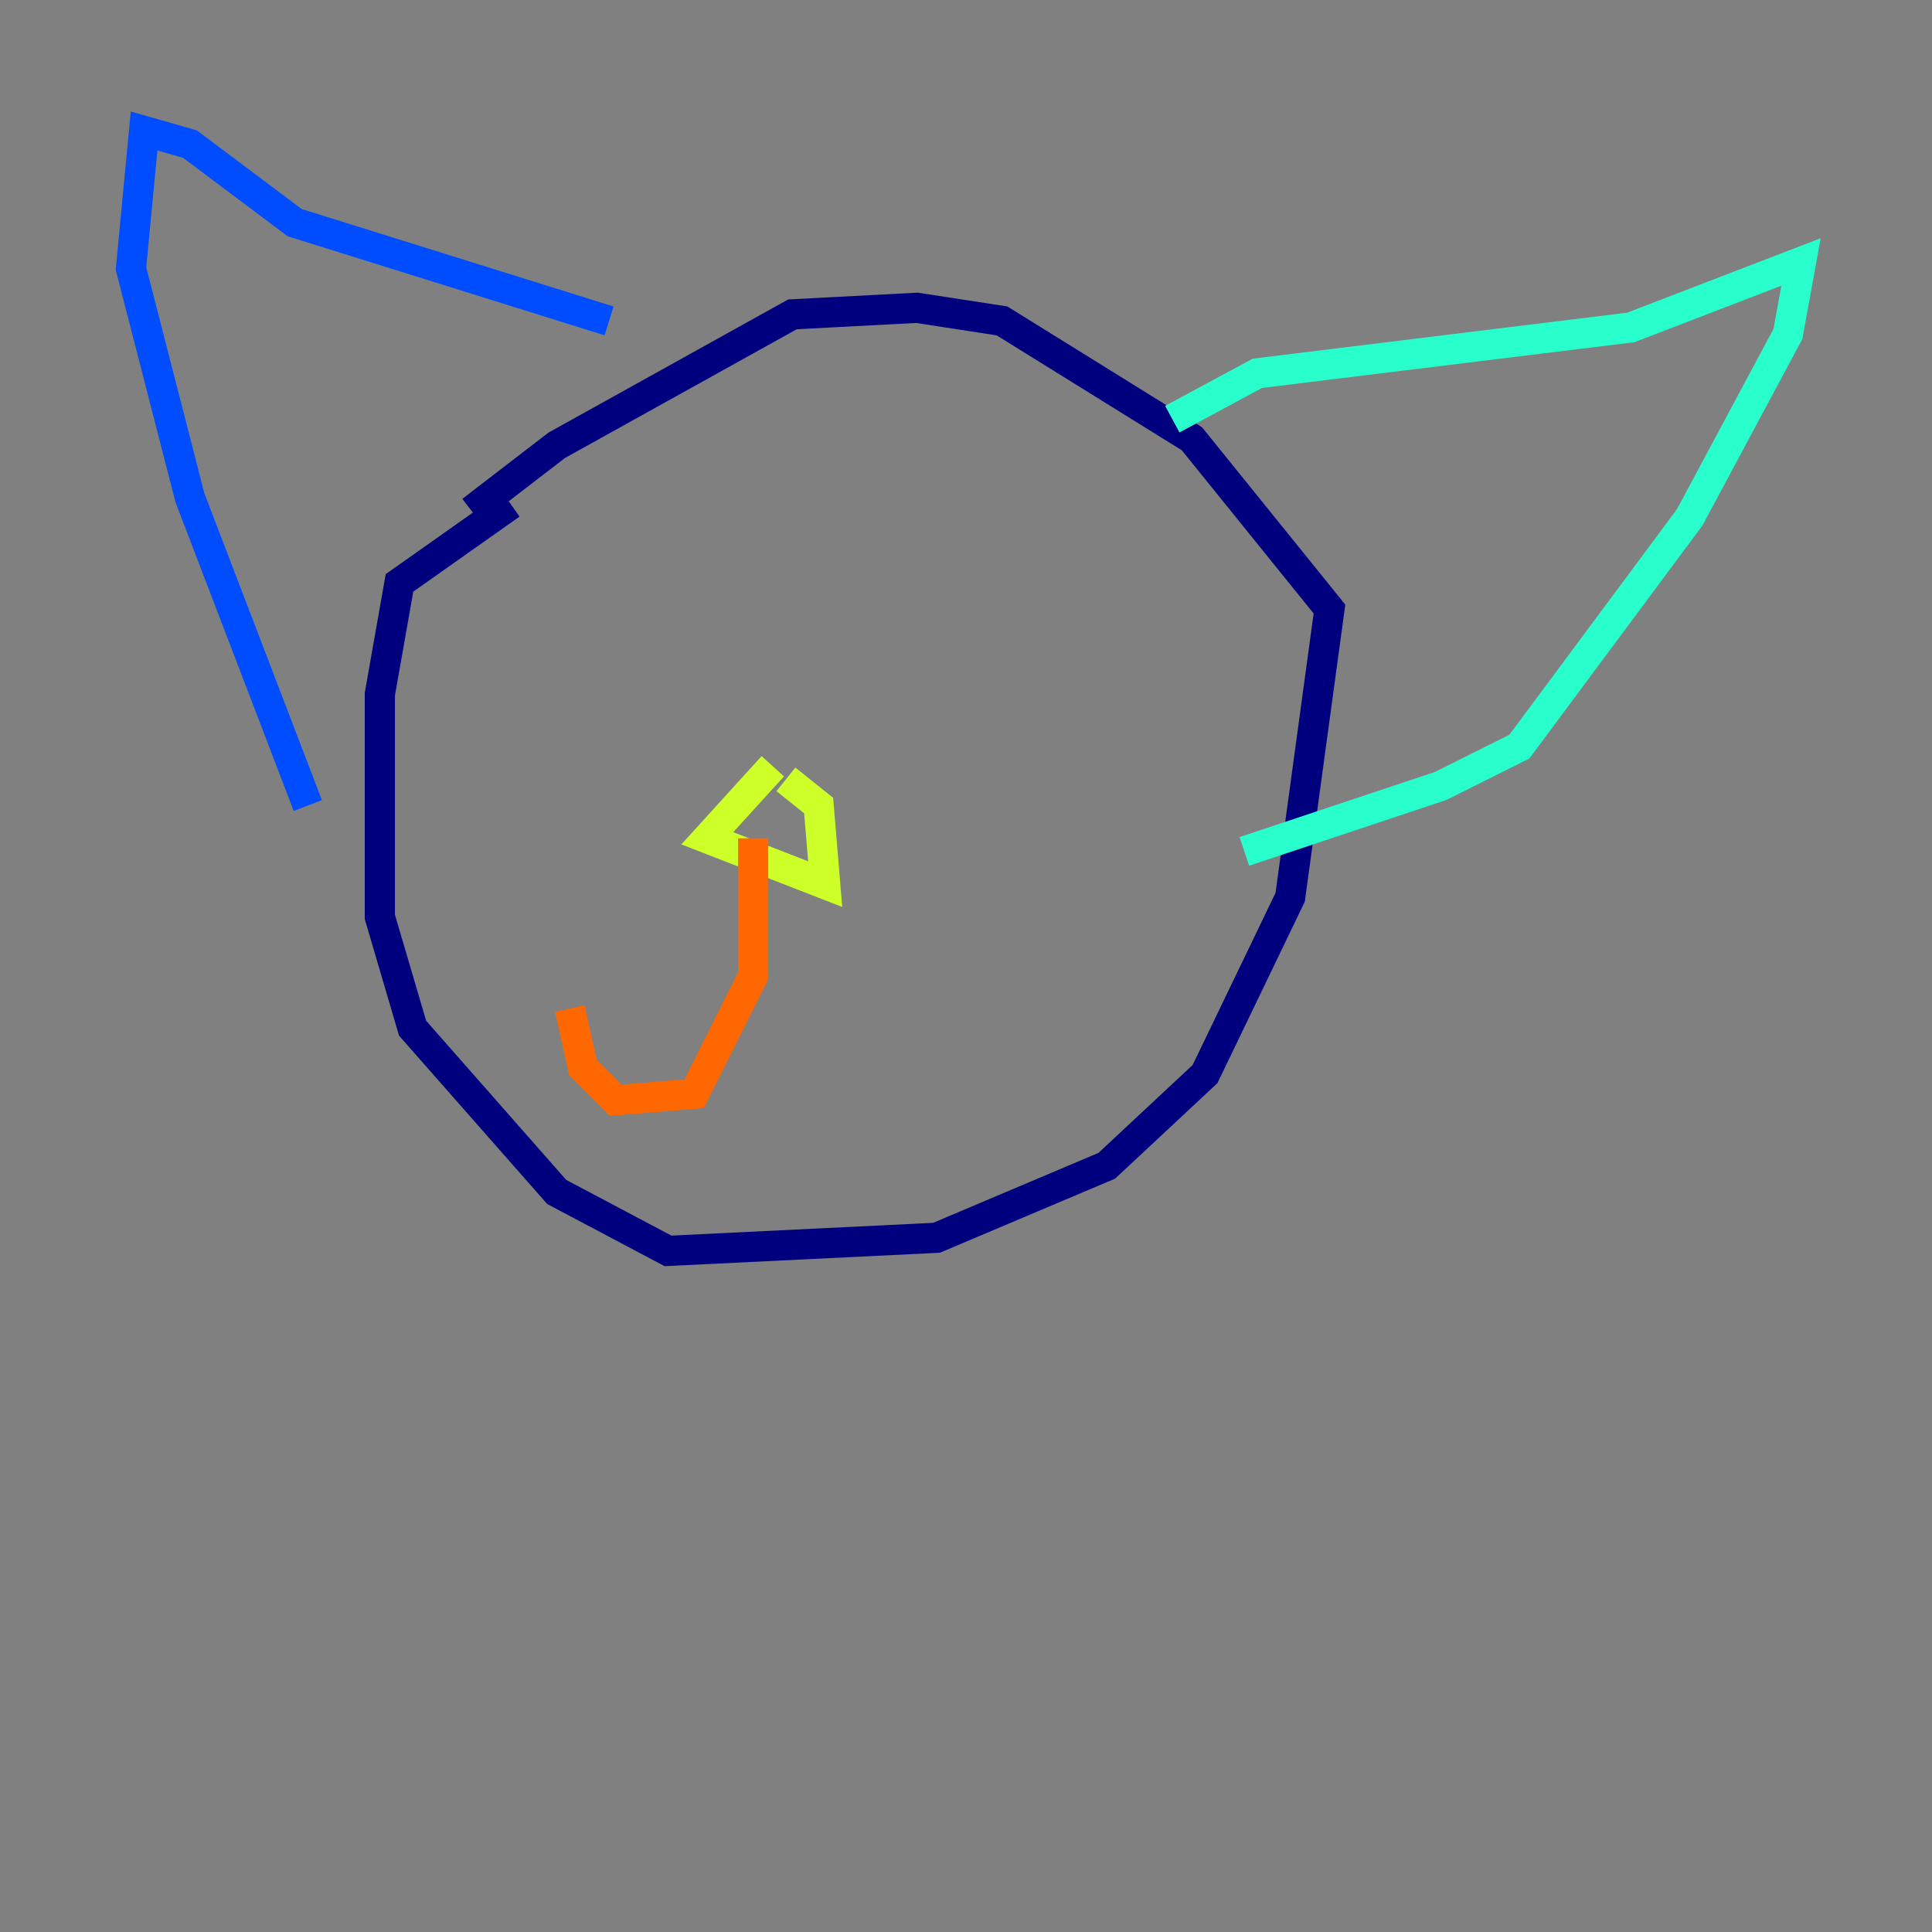 <?xml version="1.0" encoding="utf-8" ?>
<svg baseProfile="tiny" height="128" version="1.2" viewBox="0,0,128,128" width="128" xmlns="http://www.w3.org/2000/svg" xmlns:ev="http://www.w3.org/2001/xml-events" xmlns:xlink="http://www.w3.org/1999/xlink"><rect x="0" y="0" width="128" height="128" fill="#808080" stroke="none"/><defs /><polyline fill="none" points="33.844,33.41 26.468,38.617 25.166,45.993 25.166,60.746 27.336,68.122 36.881,78.969 44.258,82.875 62.047,82.007 73.329,77.234 79.837,71.159 85.478,59.444 88.081,40.352 78.969,29.071 66.386,21.261 60.746,20.393 52.502,20.827 36.881,29.505 31.241,33.844" stroke="#00007f" stroke-width="2" /><polyline fill="none" points="40.352,21.261 19.525,14.752 12.583,9.546 9.546,8.678 8.678,17.79 12.583,32.976 20.393,53.37" stroke="#004cff" stroke-width="2" /><polyline fill="none" points="77.668,27.77 83.308,24.732 108.041,21.695 119.322,17.356 118.454,22.129 111.946,34.278 100.664,49.464 95.458,52.068 82.441,56.407" stroke="#29ffcd" stroke-width="2" /><polyline fill="none" points="51.2,50.766 46.861,55.539 54.671,58.576 54.237,53.37 52.068,51.634" stroke="#cdff29" stroke-width="2" /><polyline fill="none" points="49.898,55.539 49.898,64.651 45.993,72.461 40.786,72.895 38.617,70.725 37.749,66.82" stroke="#ff6700" stroke-width="2" /><polyline fill="none" points="48.163,67.688 48.163,67.688" stroke="#7f0000" stroke-width="2" /></svg>